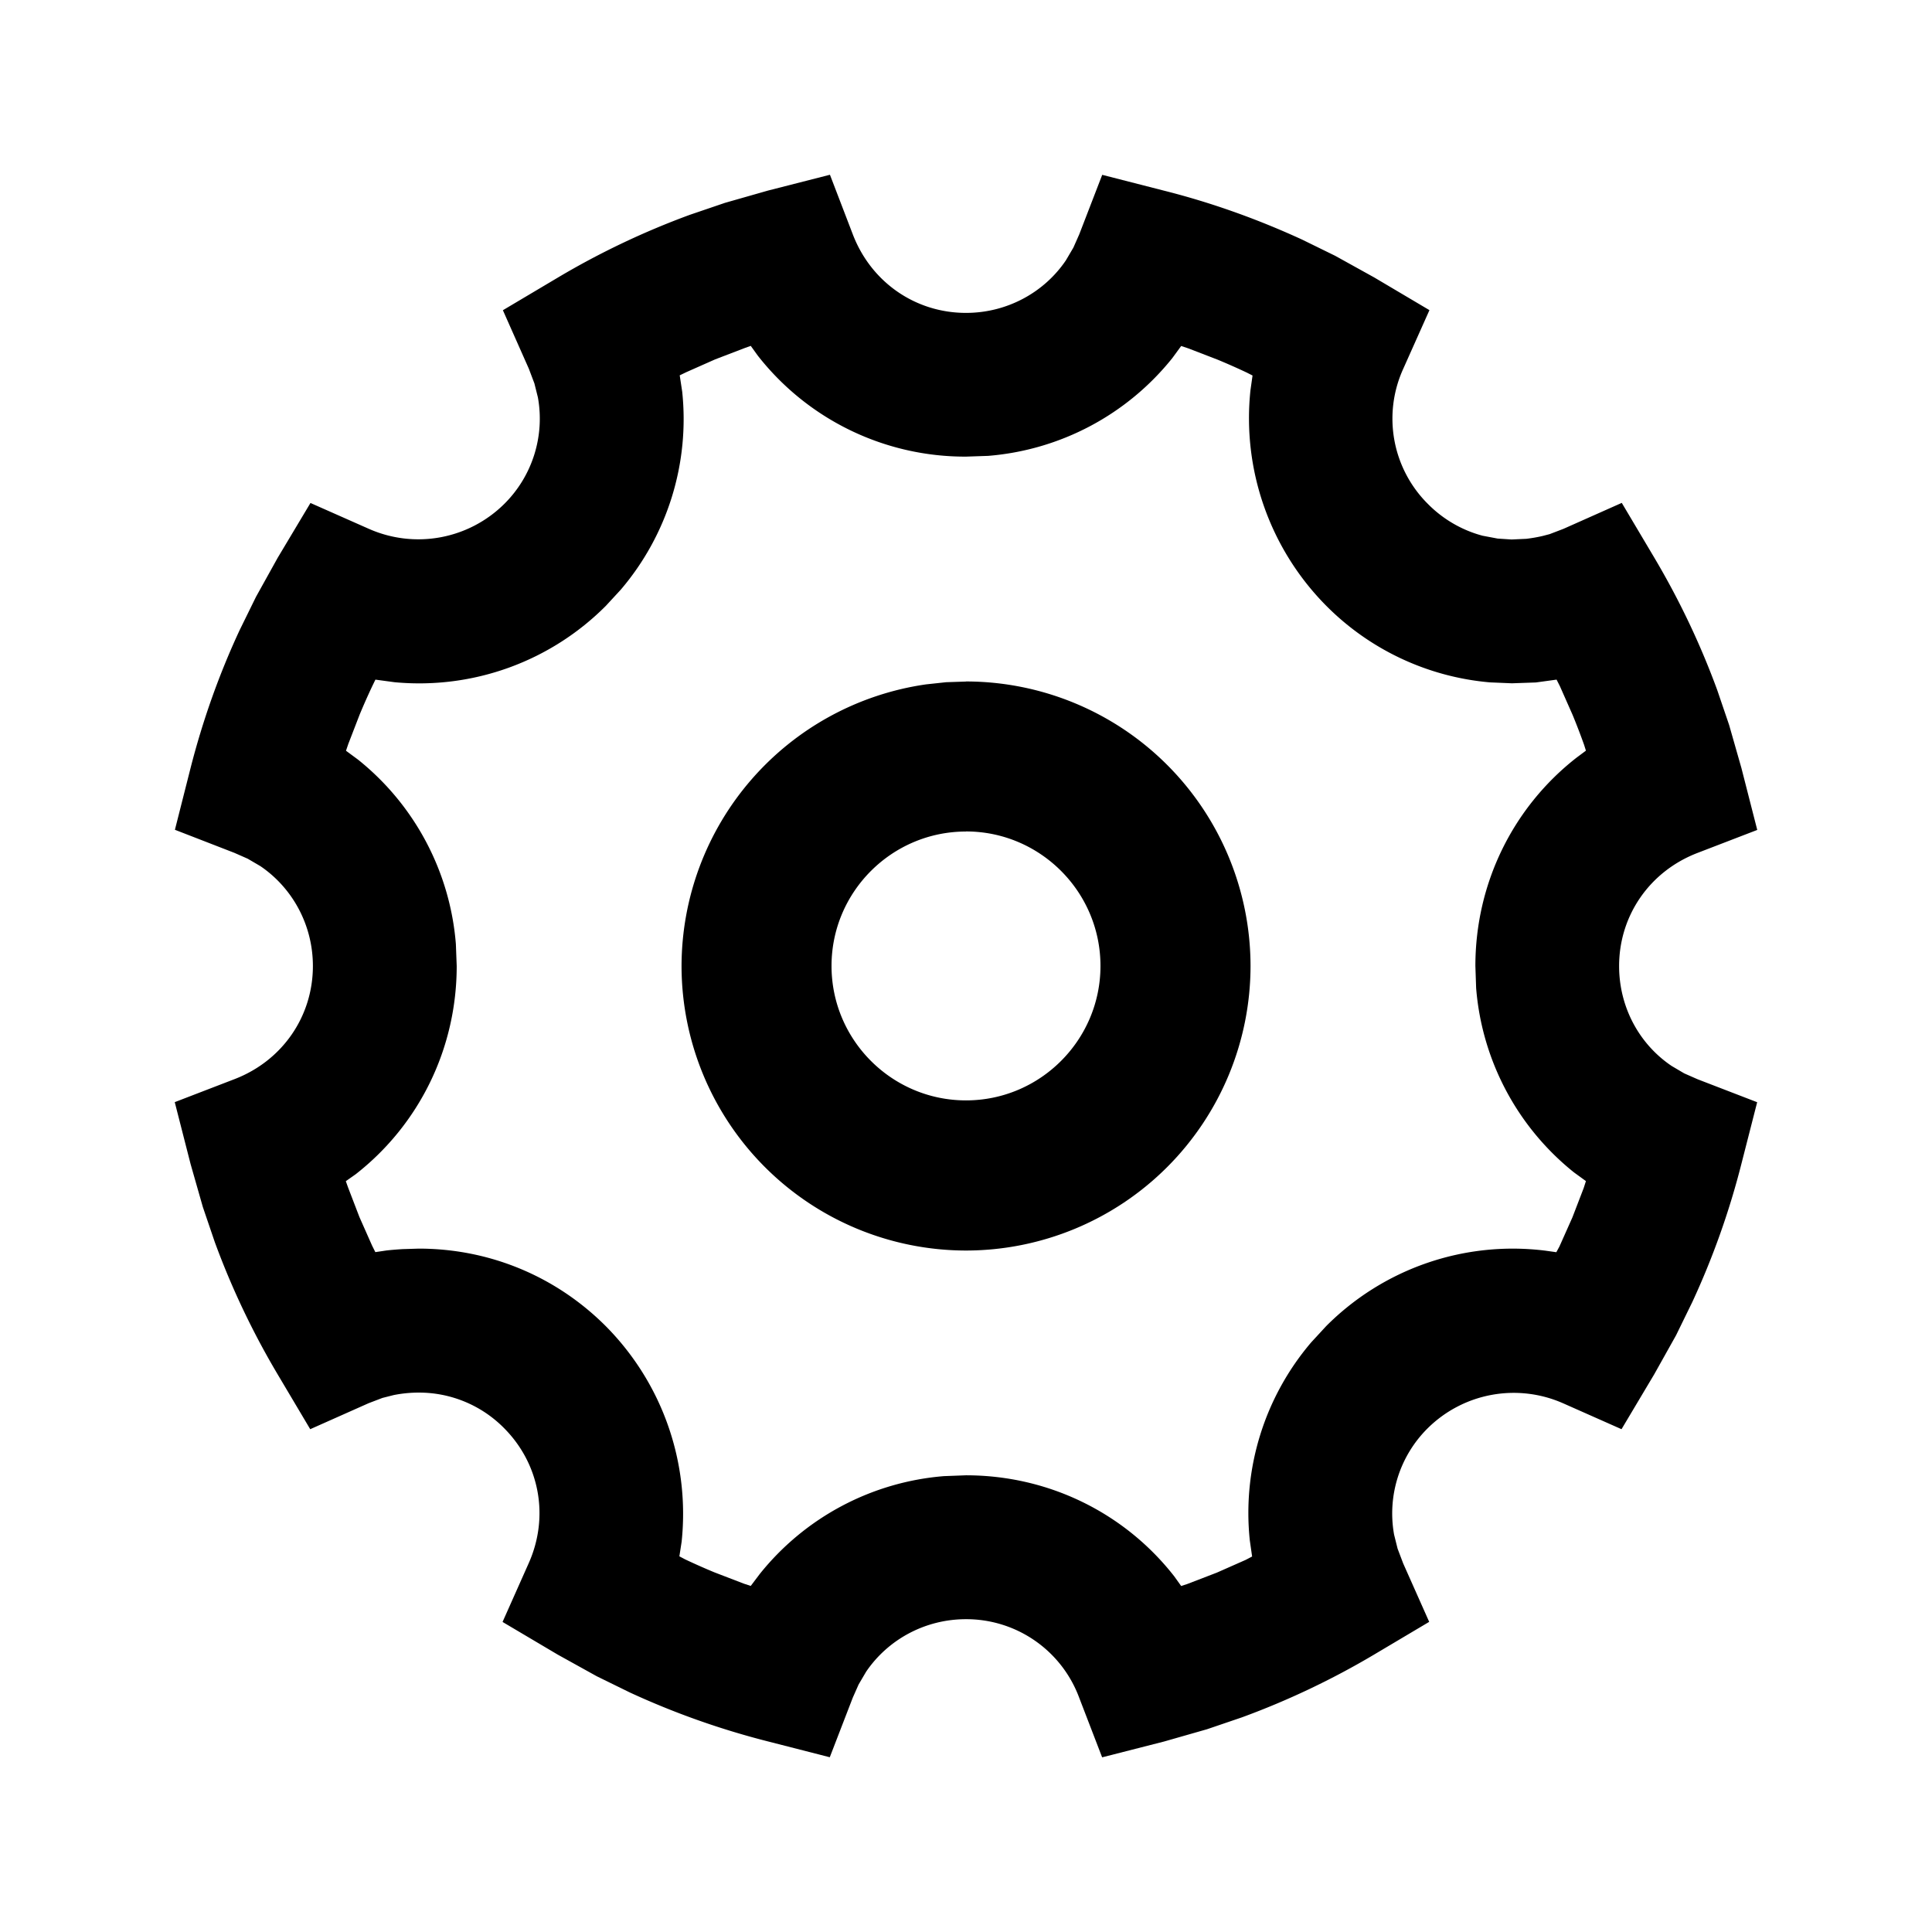 <svg xmlns="http://www.w3.org/2000/svg" class="icon" viewBox="0 0 1024 1024" fill="currentColor" aria-hidden="true">
  <path d="M572.006 124.26L584.2 92.666l32.787 8.396c25.054 6.318 49.401 15.023 73.085 25.893l17.587 8.617 20.723 11.488 29.252 17.322-13.875 31.063a63.762 63.762 0 0013.168 71.76c8.13 8.218 18.338 13.963 28.898 16.746l7.954 1.503 7.38.486 7.776-.354a80.08 80.08 0 008.66-1.502l3.712-.972 7.291-2.784 30.975-13.786 17.321 29.163c13.168 22.226 24.303 45.557 33.273 70.036l6.319 18.559 6.495 22.756 8.396 32.831-31.682 12.196c-25.275 9.72-41.536 33.14-41.536 59.961 0 21.74 10.693 41.403 27.838 52.936l6.672 3.933 7.026 3.093 31.638 12.195-8.396 32.831a418.892 418.892 0 01-25.982 73.085l-8.616 17.631-11.577 20.68-17.321 29.074-30.887-13.697a64.778 64.778 0 00-71.76 13.123 63.585 63.585 0 00-17.895 56.47l1.856 7.424 2.96 7.821 13.786 30.975-29.163 17.322a421.366 421.366 0 01-70.036 33.272l-18.559 6.32-22.712 6.495-32.875 8.395-12.195-31.682A63.806 63.806 0 00512 858.204c-21.652 0-41.315 10.738-52.936 27.838l-3.977 6.76-3.093 6.982-12.195 31.594-32.787-8.396a423.178 423.178 0 01-73.085-25.893l-17.587-8.617-20.723-11.488-29.252-17.321 13.83-31.064c11.047-24.7 5.877-52.715-13.079-71.715a63.32 63.32 0 00-45.247-18.78c-4.551 0-9.103.486-13.256 1.326l-5.921 1.502-7.291 2.784-30.975 13.786-17.321-29.163a421.19 421.19 0 01-33.273-70.036l-6.319-18.559-6.495-22.756-8.396-32.83 31.682-12.196c25.275-9.721 41.536-33.14 41.536-59.962 0-21.652-10.738-41.315-27.838-52.936l-6.716-3.933-7.026-3.093-31.55-12.24 8.308-32.786c6.407-25.054 15.023-49.445 26.026-73.085l8.66-17.63 11.489-20.68 17.365-29.031 30.931 13.698a64.69 64.69 0 0071.76-13.168 63.63 63.63 0 0017.851-56.47l-1.856-7.424-2.96-7.821-13.742-30.975 29.163-17.321a420.969 420.969 0 0169.992-33.273l18.559-6.319 22.756-6.495 32.875-8.396 12.151 31.682c9.721 25.275 33.14 41.536 59.962 41.536 21.652 0 41.359-10.738 52.936-27.838l3.977-6.76 3.093-6.982zm-174.14 59.078l-3.094 1.104-15.775 6.054-15.244 6.76-3.49 1.68 1.325 8.705a139.321 139.321 0 01-32.566 104.9l-7.865 8.527a139.586 139.586 0 01-112.014 40.52l-10.163-1.37-1.502 3.093a343.597 343.597 0 00-6.85 15.421l-6.009 15.554-1.237 3.623 6.407 4.728a139.41 139.41 0 0151.831 97.698l.442 11.665c0 43.833-19.972 84.132-53.554 110.379l-5.214 3.667 1.148 3.226 6.054 15.775 6.76 15.244 1.68 3.358 5.965-.883c2.828-.31 5.612-.53 8.484-.707l8.528-.265c37.47 0 72.732 14.625 99.2 41.138a141.177 141.177 0 0140.165 114.223l-1.193 7.732 3.093 1.635c5.17 2.43 10.34 4.728 15.466 6.85l15.642 6.009 3.623 1.193 4.773-6.319a139.41 139.41 0 0197.653-51.875l11.665-.442c43.833 0 84.132 19.972 110.379 53.554l3.667 5.126 3.226-1.06 15.73-6.054 15.29-6.76 3.357-1.768-1.237-8.617a139.321 139.321 0 0132.566-104.9l7.865-8.527a139.542 139.542 0 01116.389-40.034l5.655.796 1.635-3.005 6.894-15.465 5.965-15.51 1.193-3.712-6.319-4.595a139.321 139.321 0 01-51.875-97.742L781.982 512c0-43.833 19.972-84.132 53.555-110.379l5.037-3.756-.972-3.093a347.486 347.486 0 00-6.054-15.775l-6.76-15.288-1.768-3.491-11.002 1.502-12.682.442-11.577-.486a139.189 139.189 0 01-86.827-40.608 141.177 141.177 0 01-40.166-114.223l1.104-7.82-3.048-1.547a348.104 348.104 0 00-15.466-6.85l-15.598-6.009-3.712-1.237-4.683 6.407a139.41 139.41 0 01-97.653 51.831l-11.71.398a139.542 139.542 0 01-110.379-53.555l-3.756-5.214zM512 361.19A150.942 150.942 0 01662.81 512 150.942 150.942 0 01512 662.81 150.942 150.942 0 01361.234 512 151.075 151.075 0 01490.79 362.737l10.65-1.15 10.56-.353zm0 79.537c-39.282 0-71.273 31.947-71.273 71.229s31.99 71.273 71.273 71.273 71.273-31.991 71.273-71.273-31.99-71.274-71.273-71.274z"/>
</svg>
